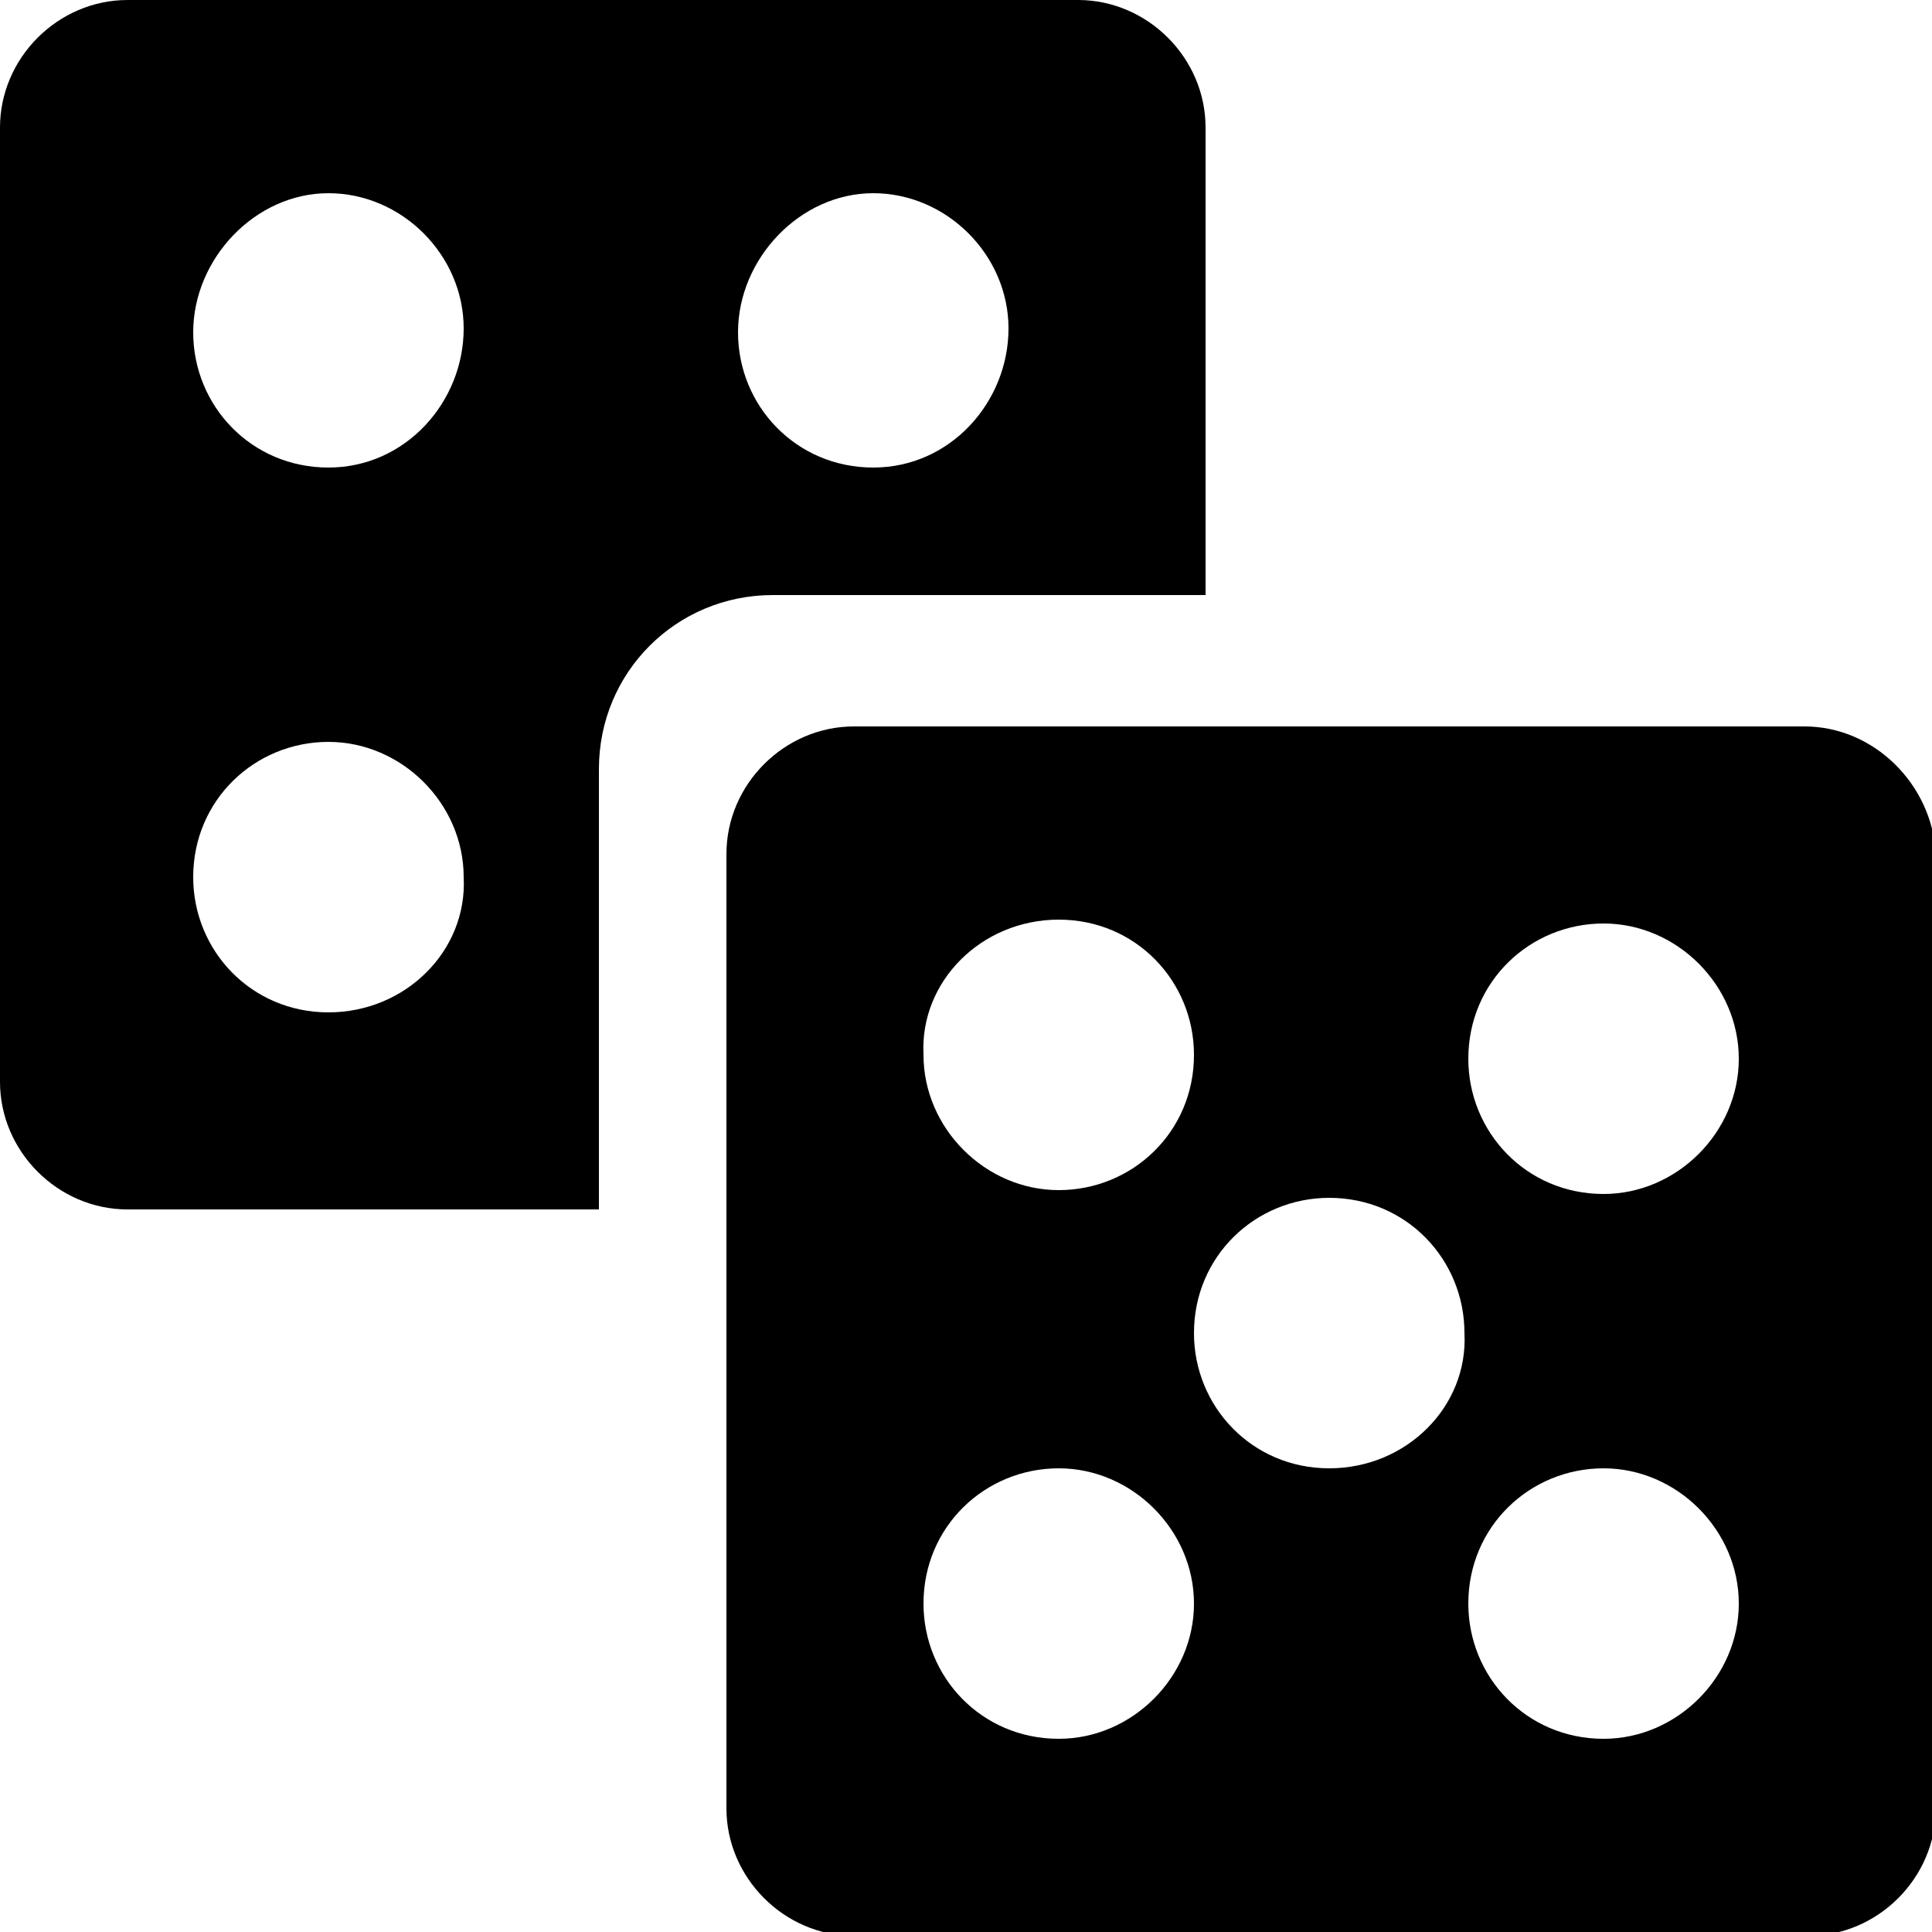 <svg version="1.1" xmlns="http://www.w3.org/2000/svg" xmlns:xlink="http://www.w3.org/1999/xlink" x="0px" y="0px" viewBox="0 0 50 50" style="enable-background:new 0 0 50 50;" preserveAspectRatio="xMidYMid meet" xml:space="preserve">
<path d="M27.9,0H3.3C1.5,0,0,1.5,0,3.3v24.7c0,1.8,1.5,3.3,3.3,3.3h12.2V19.9c0-2.5,2-4.5,4.5-4.5h11.2V3.3
	C31.2,1.5,29.7,0,27.9,0z M8.5,26.2c-2,0-3.5-1.6-3.5-3.5c0-2,1.6-3.5,3.5-3.5s3.5,1.6,3.5,3.5C12.1,24.6,10.5,26.2,8.5,26.2z
	 M8.5,12.1c-2,0-3.5-1.6-3.5-3.5S6.6,5,8.5,5s3.5,1.6,3.5,3.5S10.5,12.1,8.5,12.1z M22.6,12.1c-2,0-3.5-1.6-3.5-3.5S20.7,5,22.6,5
	s3.5,1.6,3.5,3.5S24.6,12.1,22.6,12.1z"/>
<path d="M46.7,18.8H22.1c-1.8,0-3.3,1.5-3.3,3.3v24.7c0,1.8,1.5,3.3,3.3,3.3h24.7c1.8,0,3.3-1.5,3.3-3.3V22.1
	C50,20.3,48.5,18.8,46.7,18.8z M27.4,23.8c2,0,3.5,1.6,3.5,3.5c0,2-1.6,3.5-3.5,3.5s-3.5-1.6-3.5-3.5C23.8,25.4,25.4,23.8,27.4,23.8
	z M27.4,45c-2,0-3.5-1.6-3.5-3.5c0-2,1.6-3.5,3.5-3.5s3.5,1.6,3.5,3.5C30.9,43.4,29.3,45,27.4,45z M34.4,38c-2,0-3.5-1.6-3.5-3.5
	c0-2,1.6-3.5,3.5-3.5c2,0,3.5,1.6,3.5,3.5C38,36.4,36.4,38,34.4,38z M41.5,45c-2,0-3.5-1.6-3.5-3.5c0-2,1.6-3.5,3.5-3.5
	s3.5,1.6,3.5,3.5C45,43.4,43.4,45,41.5,45z M41.5,30.9c-2,0-3.5-1.6-3.5-3.5c0-2,1.6-3.5,3.5-3.5s3.5,1.6,3.5,3.5
	C45,29.3,43.4,30.9,41.5,30.9z"/>
</svg>
